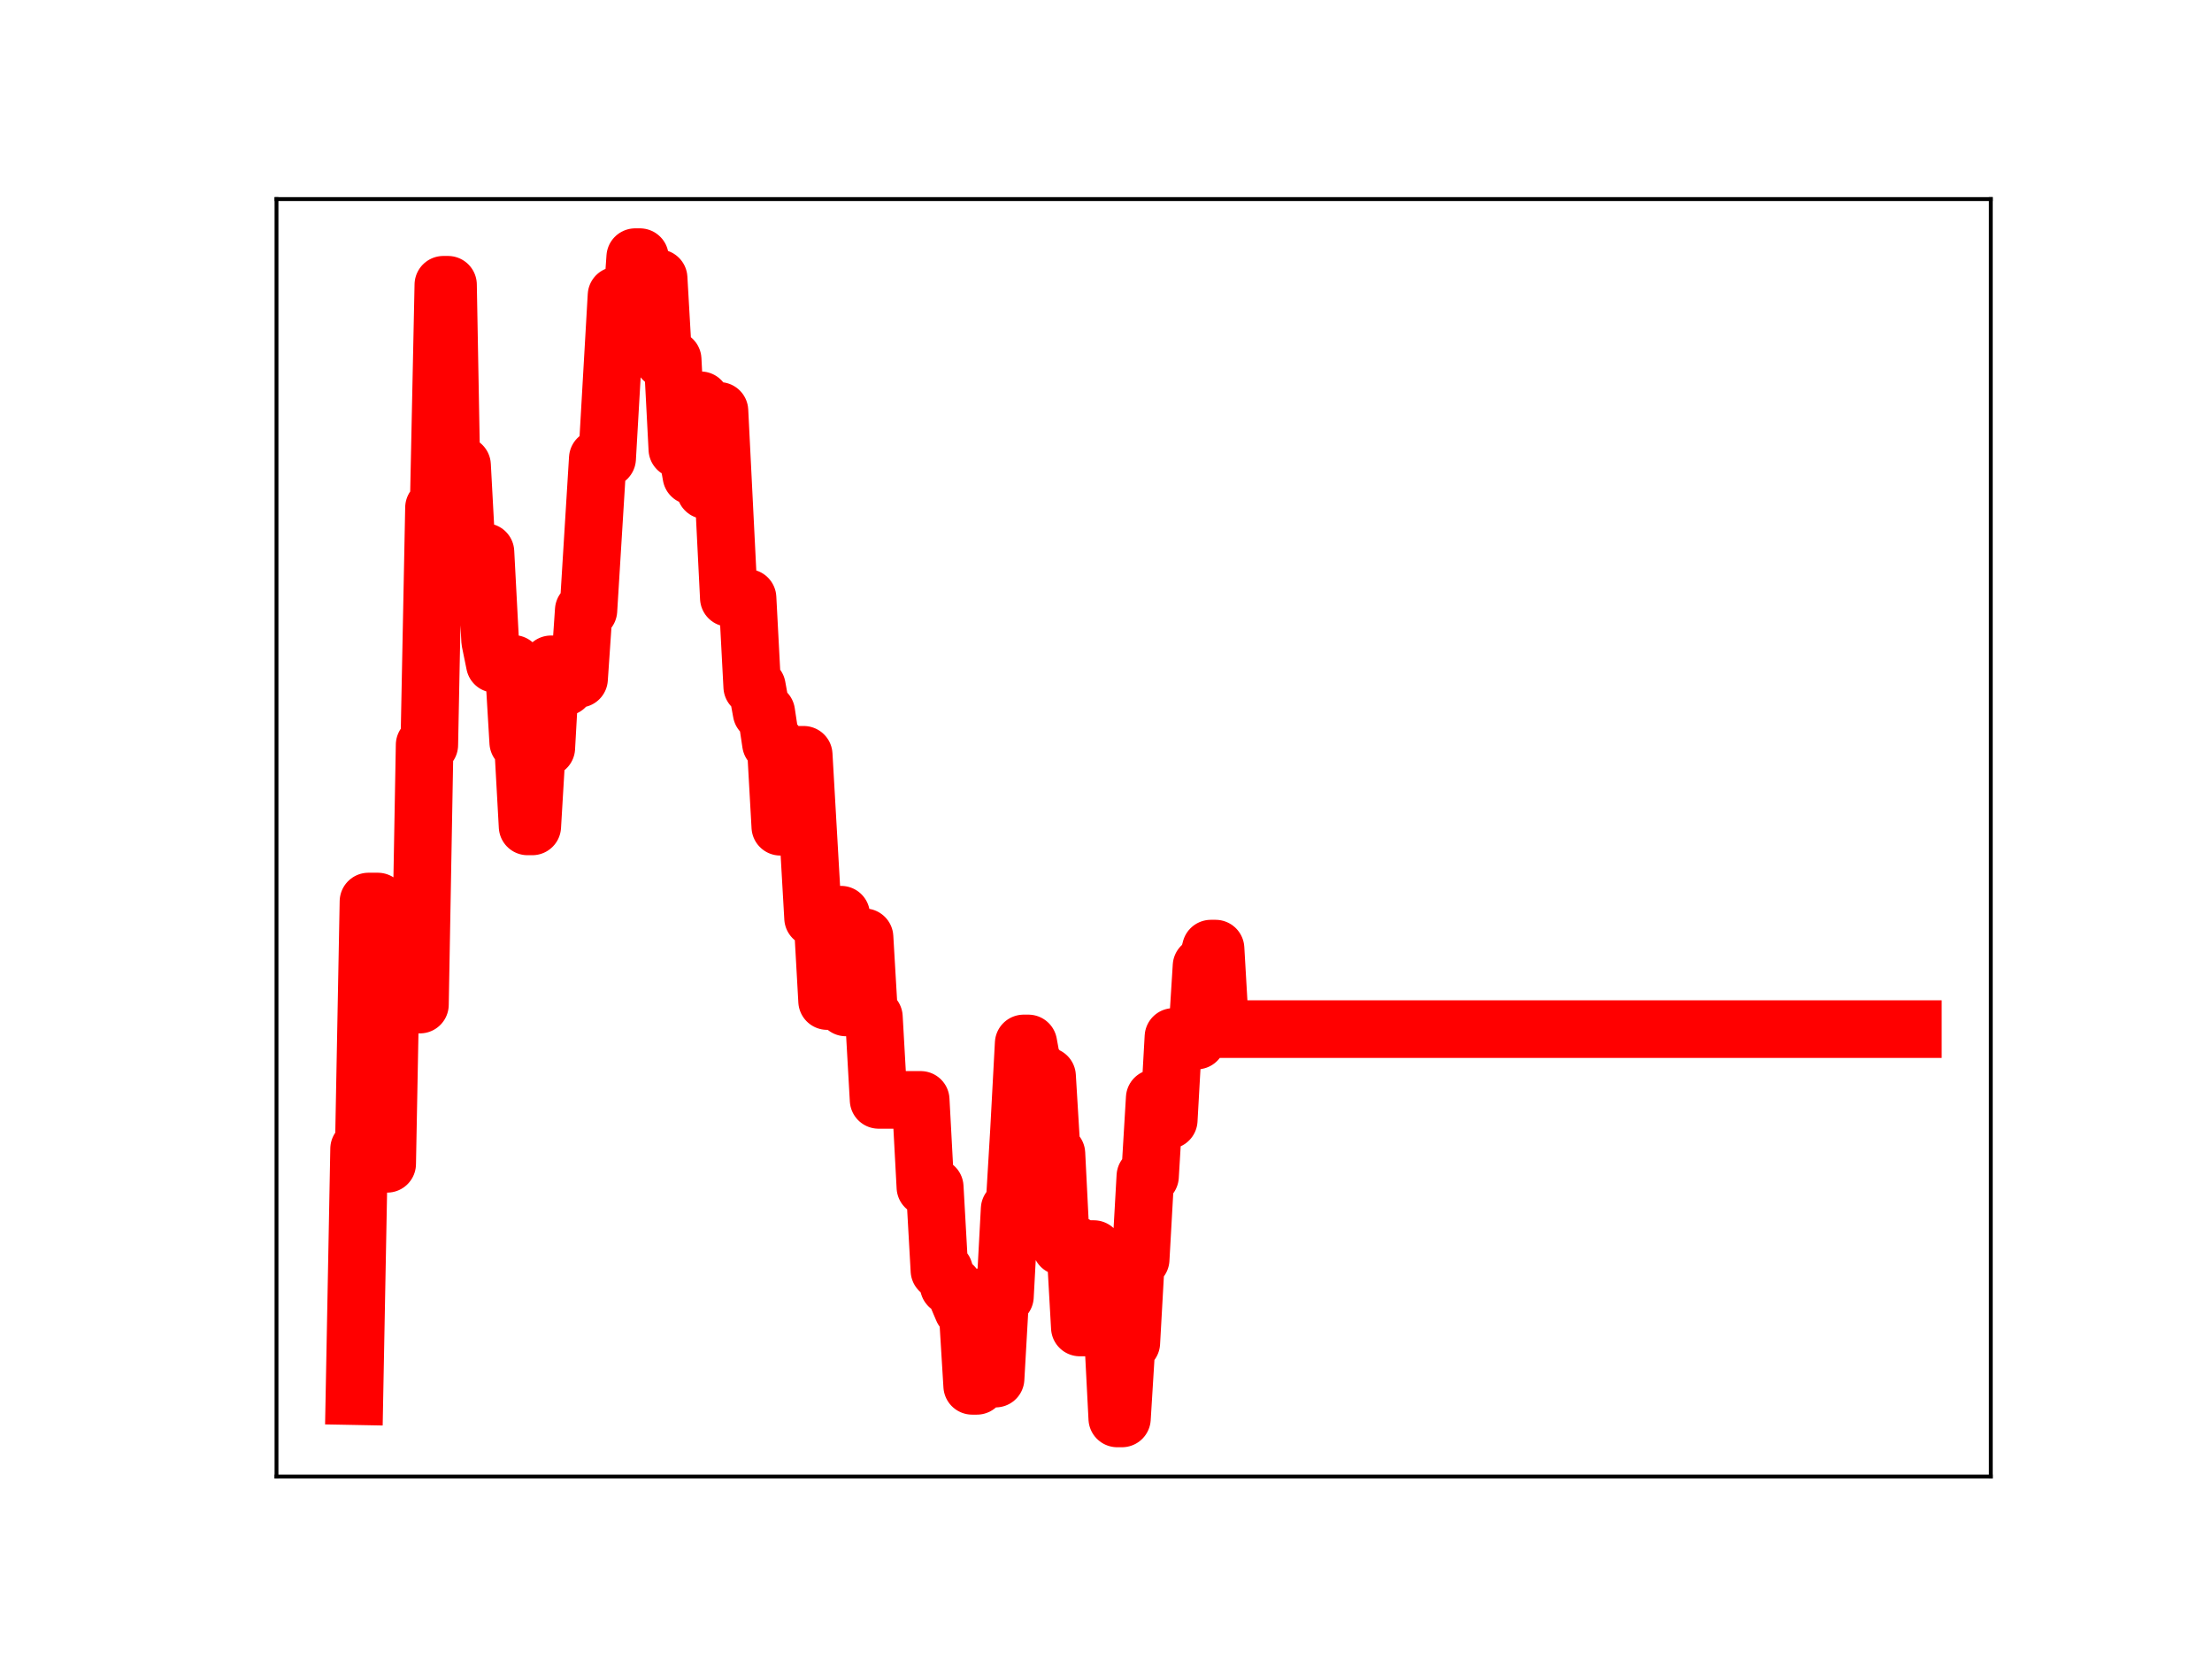<?xml version="1.0" encoding="utf-8" standalone="no"?>
<!DOCTYPE svg PUBLIC "-//W3C//DTD SVG 1.1//EN"
  "http://www.w3.org/Graphics/SVG/1.1/DTD/svg11.dtd">
<!-- Created with matplotlib (https://matplotlib.org/) -->
<svg height="345.6pt" version="1.1" viewBox="0 0 460.8 345.6" width="460.8pt" xmlns="http://www.w3.org/2000/svg" xmlns:xlink="http://www.w3.org/1999/xlink">
 <defs>
  <style type="text/css">
*{stroke-linecap:butt;stroke-linejoin:round;}
  </style>
 </defs>
 <g id="figure_1">
  <g id="patch_1">
   <path d="M 0 345.6 
L 460.8 345.6 
L 460.8 0 
L 0 0 
z
" style="fill:#ffffff;"/>
  </g>
  <g id="axes_1">
   <g id="patch_2">
    <path d="M 57.6 307.584 
L 414.72 307.584 
L 414.72 41.472 
L 57.6 41.472 
z
" style="fill:#ffffff;"/>
   </g>
   <g id="line2d_1">
    <path clip-path="url(#p801cd9ebe5)" d="M 73.833 290.843 
L 74.808 239.324 
L 75.783 239.324 
L 76.758 187.805 
L 78.707 187.805 
L 79.682 242.444 
L 80.657 242.444 
L 81.632 190.904 
L 82.607 190.904 
L 83.582 203.324 
L 85.532 203.324 
L 86.507 209.275 
L 87.482 209.275 
L 88.457 155.174 
L 89.432 155.174 
L 90.407 105.763 
L 91.382 105.763 
L 92.357 59.321 
L 93.331 59.321 
L 94.306 112.853 
L 95.281 112.853 
L 96.256 96.926 
L 97.231 115.005 
L 101.131 115.005 
L 102.106 133.528 
L 103.081 138.302 
L 106.981 138.302 
L 107.956 154.627 
L 108.931 154.627 
L 109.905 172.157 
L 110.88 172.157 
L 111.855 155.791 
L 113.805 155.791 
L 114.78 138.39 
L 115.755 138.39 
L 116.73 143.122 
L 117.705 143.122 
L 118.68 141.404 
L 120.63 141.404 
L 121.605 127.143 
L 122.58 127.143 
L 124.53 95.496 
L 126.479 95.496 
L 128.429 61.562 
L 129.404 61.562 
L 130.379 67.394 
L 131.354 67.394 
L 132.329 53.568 
L 133.304 53.568 
L 134.279 72.235 
L 135.254 72.235 
L 136.229 57.952 
L 137.204 57.952 
L 138.179 74.902 
L 140.129 74.902 
L 141.103 93.562 
L 143.053 93.562 
L 144.028 99.111 
L 145.003 83.386 
L 145.978 83.386 
L 146.953 102.127 
L 147.928 102.127 
L 148.903 85.597 
L 149.878 85.597 
L 151.828 124.559 
L 155.728 124.559 
L 156.703 143.05 
L 157.677 143.05 
L 158.652 148.397 
L 159.627 148.397 
L 160.602 154.883 
L 161.577 154.883 
L 162.552 172.227 
L 163.527 172.227 
L 164.502 157.237 
L 167.427 157.237 
L 169.377 191.228 
L 171.327 191.228 
L 172.302 208.537 
L 173.276 208.537 
L 174.251 190.549 
L 175.226 190.549 
L 176.201 209.869 
L 178.151 209.869 
L 179.126 195.249 
L 180.101 195.249 
L 181.076 211.897 
L 182.051 211.897 
L 183.026 229.128 
L 191.8 229.128 
L 192.775 247.294 
L 194.725 247.294 
L 195.7 264.655 
L 196.675 264.655 
L 197.65 267.886 
L 198.625 267.886 
L 199.6 270.507 
L 200.575 272.794 
L 201.55 272.794 
L 202.525 288.698 
L 203.5 288.698 
L 204.474 270.198 
L 205.449 270.198 
L 206.424 287.191 
L 207.399 287.191 
L 208.374 270.062 
L 209.349 270.062 
L 210.324 251.873 
L 211.299 251.873 
L 212.274 235.565 
L 213.249 217.368 
L 214.224 217.368 
L 215.199 222.671 
L 216.174 222.671 
L 217.149 224.193 
L 218.124 224.193 
L 219.099 240.318 
L 220.074 240.318 
L 221.048 259.65 
L 222.023 259.65 
L 222.998 259.262 
L 223.973 259.262 
L 224.948 276.541 
L 225.923 276.541 
L 226.898 260.207 
L 227.873 260.207 
L 228.848 276.609 
L 231.773 276.609 
L 232.748 295.488 
L 233.723 295.488 
L 234.698 279.723 
L 235.673 279.723 
L 236.647 262.344 
L 237.622 262.344 
L 238.597 245.044 
L 239.572 245.044 
L 240.547 228.767 
L 241.522 233.332 
L 243.472 233.332 
L 244.447 216.012 
L 245.422 216.012 
L 246.397 216.959 
L 248.347 216.959 
L 249.322 216.766 
L 250.297 201.256 
L 251.272 201.256 
L 252.246 197.612 
L 253.221 197.612 
L 254.196 214.386 
L 398.487 214.386 
L 398.487 214.386 
" style="fill:none;stroke:#ff0000;stroke-linecap:square;stroke-width:12;"/>
    <defs>
     <path d="M 0 3 
C 0.796 3 1.559 2.684 2.121 2.121 
C 2.684 1.559 3 0.796 3 0 
C 3 -0.796 2.684 -1.559 2.121 -2.121 
C 1.559 -2.684 0.796 -3 0 -3 
C -0.796 -3 -1.559 -2.684 -2.121 -2.121 
C -2.684 -1.559 -3 -0.796 -3 0 
C -3 0.796 -2.684 1.559 -2.121 2.121 
C -1.559 2.684 -0.796 3 0 3 
z
" id="m6decc4ca10" style="stroke:#ff0000;"/>
    </defs>
    <g clip-path="url(#p801cd9ebe5)">
     <use style="fill:#ff0000;stroke:#ff0000;" x="73.833" xlink:href="#m6decc4ca10" y="290.843"/>
     <use style="fill:#ff0000;stroke:#ff0000;" x="74.808" xlink:href="#m6decc4ca10" y="239.324"/>
     <use style="fill:#ff0000;stroke:#ff0000;" x="75.783" xlink:href="#m6decc4ca10" y="239.324"/>
     <use style="fill:#ff0000;stroke:#ff0000;" x="76.758" xlink:href="#m6decc4ca10" y="187.805"/>
     <use style="fill:#ff0000;stroke:#ff0000;" x="77.732" xlink:href="#m6decc4ca10" y="187.805"/>
     <use style="fill:#ff0000;stroke:#ff0000;" x="78.707" xlink:href="#m6decc4ca10" y="187.805"/>
     <use style="fill:#ff0000;stroke:#ff0000;" x="79.682" xlink:href="#m6decc4ca10" y="242.444"/>
     <use style="fill:#ff0000;stroke:#ff0000;" x="80.657" xlink:href="#m6decc4ca10" y="242.444"/>
     <use style="fill:#ff0000;stroke:#ff0000;" x="81.632" xlink:href="#m6decc4ca10" y="190.904"/>
     <use style="fill:#ff0000;stroke:#ff0000;" x="82.607" xlink:href="#m6decc4ca10" y="190.904"/>
     <use style="fill:#ff0000;stroke:#ff0000;" x="83.582" xlink:href="#m6decc4ca10" y="203.324"/>
     <use style="fill:#ff0000;stroke:#ff0000;" x="84.557" xlink:href="#m6decc4ca10" y="203.324"/>
     <use style="fill:#ff0000;stroke:#ff0000;" x="85.532" xlink:href="#m6decc4ca10" y="203.324"/>
     <use style="fill:#ff0000;stroke:#ff0000;" x="86.507" xlink:href="#m6decc4ca10" y="209.275"/>
     <use style="fill:#ff0000;stroke:#ff0000;" x="87.482" xlink:href="#m6decc4ca10" y="209.275"/>
     <use style="fill:#ff0000;stroke:#ff0000;" x="88.457" xlink:href="#m6decc4ca10" y="155.174"/>
     <use style="fill:#ff0000;stroke:#ff0000;" x="89.432" xlink:href="#m6decc4ca10" y="155.174"/>
     <use style="fill:#ff0000;stroke:#ff0000;" x="90.407" xlink:href="#m6decc4ca10" y="105.763"/>
     <use style="fill:#ff0000;stroke:#ff0000;" x="91.382" xlink:href="#m6decc4ca10" y="105.763"/>
     <use style="fill:#ff0000;stroke:#ff0000;" x="92.357" xlink:href="#m6decc4ca10" y="59.321"/>
     <use style="fill:#ff0000;stroke:#ff0000;" x="93.331" xlink:href="#m6decc4ca10" y="59.321"/>
     <use style="fill:#ff0000;stroke:#ff0000;" x="94.306" xlink:href="#m6decc4ca10" y="112.853"/>
     <use style="fill:#ff0000;stroke:#ff0000;" x="95.281" xlink:href="#m6decc4ca10" y="112.853"/>
     <use style="fill:#ff0000;stroke:#ff0000;" x="96.256" xlink:href="#m6decc4ca10" y="96.926"/>
     <use style="fill:#ff0000;stroke:#ff0000;" x="97.231" xlink:href="#m6decc4ca10" y="115.005"/>
     <use style="fill:#ff0000;stroke:#ff0000;" x="98.206" xlink:href="#m6decc4ca10" y="115.005"/>
     <use style="fill:#ff0000;stroke:#ff0000;" x="99.181" xlink:href="#m6decc4ca10" y="115.005"/>
     <use style="fill:#ff0000;stroke:#ff0000;" x="100.156" xlink:href="#m6decc4ca10" y="115.005"/>
     <use style="fill:#ff0000;stroke:#ff0000;" x="101.131" xlink:href="#m6decc4ca10" y="115.005"/>
     <use style="fill:#ff0000;stroke:#ff0000;" x="102.106" xlink:href="#m6decc4ca10" y="133.528"/>
     <use style="fill:#ff0000;stroke:#ff0000;" x="103.081" xlink:href="#m6decc4ca10" y="138.302"/>
     <use style="fill:#ff0000;stroke:#ff0000;" x="104.056" xlink:href="#m6decc4ca10" y="138.302"/>
     <use style="fill:#ff0000;stroke:#ff0000;" x="105.031" xlink:href="#m6decc4ca10" y="138.302"/>
     <use style="fill:#ff0000;stroke:#ff0000;" x="106.006" xlink:href="#m6decc4ca10" y="138.302"/>
     <use style="fill:#ff0000;stroke:#ff0000;" x="106.981" xlink:href="#m6decc4ca10" y="138.302"/>
     <use style="fill:#ff0000;stroke:#ff0000;" x="107.956" xlink:href="#m6decc4ca10" y="154.627"/>
     <use style="fill:#ff0000;stroke:#ff0000;" x="108.931" xlink:href="#m6decc4ca10" y="154.627"/>
     <use style="fill:#ff0000;stroke:#ff0000;" x="109.905" xlink:href="#m6decc4ca10" y="172.157"/>
     <use style="fill:#ff0000;stroke:#ff0000;" x="110.88" xlink:href="#m6decc4ca10" y="172.157"/>
     <use style="fill:#ff0000;stroke:#ff0000;" x="111.855" xlink:href="#m6decc4ca10" y="155.791"/>
     <use style="fill:#ff0000;stroke:#ff0000;" x="112.83" xlink:href="#m6decc4ca10" y="155.791"/>
     <use style="fill:#ff0000;stroke:#ff0000;" x="113.805" xlink:href="#m6decc4ca10" y="155.791"/>
     <use style="fill:#ff0000;stroke:#ff0000;" x="114.78" xlink:href="#m6decc4ca10" y="138.39"/>
     <use style="fill:#ff0000;stroke:#ff0000;" x="115.755" xlink:href="#m6decc4ca10" y="138.39"/>
     <use style="fill:#ff0000;stroke:#ff0000;" x="116.73" xlink:href="#m6decc4ca10" y="143.122"/>
     <use style="fill:#ff0000;stroke:#ff0000;" x="117.705" xlink:href="#m6decc4ca10" y="143.122"/>
     <use style="fill:#ff0000;stroke:#ff0000;" x="118.68" xlink:href="#m6decc4ca10" y="141.404"/>
     <use style="fill:#ff0000;stroke:#ff0000;" x="119.655" xlink:href="#m6decc4ca10" y="141.404"/>
     <use style="fill:#ff0000;stroke:#ff0000;" x="120.63" xlink:href="#m6decc4ca10" y="141.404"/>
     <use style="fill:#ff0000;stroke:#ff0000;" x="121.605" xlink:href="#m6decc4ca10" y="127.143"/>
     <use style="fill:#ff0000;stroke:#ff0000;" x="122.58" xlink:href="#m6decc4ca10" y="127.143"/>
     <use style="fill:#ff0000;stroke:#ff0000;" x="123.555" xlink:href="#m6decc4ca10" y="111.433"/>
     <use style="fill:#ff0000;stroke:#ff0000;" x="124.53" xlink:href="#m6decc4ca10" y="95.496"/>
     <use style="fill:#ff0000;stroke:#ff0000;" x="125.504" xlink:href="#m6decc4ca10" y="95.496"/>
     <use style="fill:#ff0000;stroke:#ff0000;" x="126.479" xlink:href="#m6decc4ca10" y="95.496"/>
     <use style="fill:#ff0000;stroke:#ff0000;" x="127.454" xlink:href="#m6decc4ca10" y="77.662"/>
     <use style="fill:#ff0000;stroke:#ff0000;" x="128.429" xlink:href="#m6decc4ca10" y="61.562"/>
     <use style="fill:#ff0000;stroke:#ff0000;" x="129.404" xlink:href="#m6decc4ca10" y="61.562"/>
     <use style="fill:#ff0000;stroke:#ff0000;" x="130.379" xlink:href="#m6decc4ca10" y="67.394"/>
     <use style="fill:#ff0000;stroke:#ff0000;" x="131.354" xlink:href="#m6decc4ca10" y="67.394"/>
     <use style="fill:#ff0000;stroke:#ff0000;" x="132.329" xlink:href="#m6decc4ca10" y="53.568"/>
     <use style="fill:#ff0000;stroke:#ff0000;" x="133.304" xlink:href="#m6decc4ca10" y="53.568"/>
     <use style="fill:#ff0000;stroke:#ff0000;" x="134.279" xlink:href="#m6decc4ca10" y="72.235"/>
     <use style="fill:#ff0000;stroke:#ff0000;" x="135.254" xlink:href="#m6decc4ca10" y="72.235"/>
     <use style="fill:#ff0000;stroke:#ff0000;" x="136.229" xlink:href="#m6decc4ca10" y="57.952"/>
     <use style="fill:#ff0000;stroke:#ff0000;" x="137.204" xlink:href="#m6decc4ca10" y="57.952"/>
     <use style="fill:#ff0000;stroke:#ff0000;" x="138.179" xlink:href="#m6decc4ca10" y="74.902"/>
     <use style="fill:#ff0000;stroke:#ff0000;" x="139.154" xlink:href="#m6decc4ca10" y="74.902"/>
     <use style="fill:#ff0000;stroke:#ff0000;" x="140.129" xlink:href="#m6decc4ca10" y="74.902"/>
     <use style="fill:#ff0000;stroke:#ff0000;" x="141.103" xlink:href="#m6decc4ca10" y="93.562"/>
     <use style="fill:#ff0000;stroke:#ff0000;" x="142.078" xlink:href="#m6decc4ca10" y="93.562"/>
     <use style="fill:#ff0000;stroke:#ff0000;" x="143.053" xlink:href="#m6decc4ca10" y="93.562"/>
     <use style="fill:#ff0000;stroke:#ff0000;" x="144.028" xlink:href="#m6decc4ca10" y="99.111"/>
     <use style="fill:#ff0000;stroke:#ff0000;" x="145.003" xlink:href="#m6decc4ca10" y="83.386"/>
     <use style="fill:#ff0000;stroke:#ff0000;" x="145.978" xlink:href="#m6decc4ca10" y="83.386"/>
     <use style="fill:#ff0000;stroke:#ff0000;" x="146.953" xlink:href="#m6decc4ca10" y="102.127"/>
     <use style="fill:#ff0000;stroke:#ff0000;" x="147.928" xlink:href="#m6decc4ca10" y="102.127"/>
     <use style="fill:#ff0000;stroke:#ff0000;" x="148.903" xlink:href="#m6decc4ca10" y="85.597"/>
     <use style="fill:#ff0000;stroke:#ff0000;" x="149.878" xlink:href="#m6decc4ca10" y="85.597"/>
     <use style="fill:#ff0000;stroke:#ff0000;" x="150.853" xlink:href="#m6decc4ca10" y="105.234"/>
     <use style="fill:#ff0000;stroke:#ff0000;" x="151.828" xlink:href="#m6decc4ca10" y="124.559"/>
     <use style="fill:#ff0000;stroke:#ff0000;" x="152.803" xlink:href="#m6decc4ca10" y="124.559"/>
     <use style="fill:#ff0000;stroke:#ff0000;" x="153.778" xlink:href="#m6decc4ca10" y="124.559"/>
     <use style="fill:#ff0000;stroke:#ff0000;" x="154.753" xlink:href="#m6decc4ca10" y="124.559"/>
     <use style="fill:#ff0000;stroke:#ff0000;" x="155.728" xlink:href="#m6decc4ca10" y="124.559"/>
     <use style="fill:#ff0000;stroke:#ff0000;" x="156.703" xlink:href="#m6decc4ca10" y="143.05"/>
     <use style="fill:#ff0000;stroke:#ff0000;" x="157.677" xlink:href="#m6decc4ca10" y="143.05"/>
     <use style="fill:#ff0000;stroke:#ff0000;" x="158.652" xlink:href="#m6decc4ca10" y="148.397"/>
     <use style="fill:#ff0000;stroke:#ff0000;" x="159.627" xlink:href="#m6decc4ca10" y="148.397"/>
     <use style="fill:#ff0000;stroke:#ff0000;" x="160.602" xlink:href="#m6decc4ca10" y="154.883"/>
     <use style="fill:#ff0000;stroke:#ff0000;" x="161.577" xlink:href="#m6decc4ca10" y="154.883"/>
     <use style="fill:#ff0000;stroke:#ff0000;" x="162.552" xlink:href="#m6decc4ca10" y="172.227"/>
     <use style="fill:#ff0000;stroke:#ff0000;" x="163.527" xlink:href="#m6decc4ca10" y="172.227"/>
     <use style="fill:#ff0000;stroke:#ff0000;" x="164.502" xlink:href="#m6decc4ca10" y="157.237"/>
     <use style="fill:#ff0000;stroke:#ff0000;" x="165.477" xlink:href="#m6decc4ca10" y="157.237"/>
     <use style="fill:#ff0000;stroke:#ff0000;" x="166.452" xlink:href="#m6decc4ca10" y="157.237"/>
     <use style="fill:#ff0000;stroke:#ff0000;" x="167.427" xlink:href="#m6decc4ca10" y="157.237"/>
     <use style="fill:#ff0000;stroke:#ff0000;" x="168.402" xlink:href="#m6decc4ca10" y="174.239"/>
     <use style="fill:#ff0000;stroke:#ff0000;" x="169.377" xlink:href="#m6decc4ca10" y="191.228"/>
     <use style="fill:#ff0000;stroke:#ff0000;" x="170.352" xlink:href="#m6decc4ca10" y="191.228"/>
     <use style="fill:#ff0000;stroke:#ff0000;" x="171.327" xlink:href="#m6decc4ca10" y="191.228"/>
     <use style="fill:#ff0000;stroke:#ff0000;" x="172.302" xlink:href="#m6decc4ca10" y="208.537"/>
     <use style="fill:#ff0000;stroke:#ff0000;" x="173.276" xlink:href="#m6decc4ca10" y="208.537"/>
     <use style="fill:#ff0000;stroke:#ff0000;" x="174.251" xlink:href="#m6decc4ca10" y="190.549"/>
     <use style="fill:#ff0000;stroke:#ff0000;" x="175.226" xlink:href="#m6decc4ca10" y="190.549"/>
     <use style="fill:#ff0000;stroke:#ff0000;" x="176.201" xlink:href="#m6decc4ca10" y="209.869"/>
     <use style="fill:#ff0000;stroke:#ff0000;" x="177.176" xlink:href="#m6decc4ca10" y="209.869"/>
     <use style="fill:#ff0000;stroke:#ff0000;" x="178.151" xlink:href="#m6decc4ca10" y="209.869"/>
     <use style="fill:#ff0000;stroke:#ff0000;" x="179.126" xlink:href="#m6decc4ca10" y="195.249"/>
     <use style="fill:#ff0000;stroke:#ff0000;" x="180.101" xlink:href="#m6decc4ca10" y="195.249"/>
     <use style="fill:#ff0000;stroke:#ff0000;" x="181.076" xlink:href="#m6decc4ca10" y="211.897"/>
     <use style="fill:#ff0000;stroke:#ff0000;" x="182.051" xlink:href="#m6decc4ca10" y="211.897"/>
     <use style="fill:#ff0000;stroke:#ff0000;" x="183.026" xlink:href="#m6decc4ca10" y="229.128"/>
     <use style="fill:#ff0000;stroke:#ff0000;" x="184.001" xlink:href="#m6decc4ca10" y="229.128"/>
     <use style="fill:#ff0000;stroke:#ff0000;" x="184.976" xlink:href="#m6decc4ca10" y="229.128"/>
     <use style="fill:#ff0000;stroke:#ff0000;" x="185.951" xlink:href="#m6decc4ca10" y="229.128"/>
     <use style="fill:#ff0000;stroke:#ff0000;" x="186.926" xlink:href="#m6decc4ca10" y="229.128"/>
     <use style="fill:#ff0000;stroke:#ff0000;" x="187.901" xlink:href="#m6decc4ca10" y="229.128"/>
     <use style="fill:#ff0000;stroke:#ff0000;" x="188.875" xlink:href="#m6decc4ca10" y="229.128"/>
     <use style="fill:#ff0000;stroke:#ff0000;" x="189.85" xlink:href="#m6decc4ca10" y="229.128"/>
     <use style="fill:#ff0000;stroke:#ff0000;" x="190.825" xlink:href="#m6decc4ca10" y="229.128"/>
     <use style="fill:#ff0000;stroke:#ff0000;" x="191.8" xlink:href="#m6decc4ca10" y="229.128"/>
     <use style="fill:#ff0000;stroke:#ff0000;" x="192.775" xlink:href="#m6decc4ca10" y="247.294"/>
     <use style="fill:#ff0000;stroke:#ff0000;" x="193.75" xlink:href="#m6decc4ca10" y="247.294"/>
     <use style="fill:#ff0000;stroke:#ff0000;" x="194.725" xlink:href="#m6decc4ca10" y="247.294"/>
     <use style="fill:#ff0000;stroke:#ff0000;" x="195.7" xlink:href="#m6decc4ca10" y="264.655"/>
     <use style="fill:#ff0000;stroke:#ff0000;" x="196.675" xlink:href="#m6decc4ca10" y="264.655"/>
     <use style="fill:#ff0000;stroke:#ff0000;" x="197.65" xlink:href="#m6decc4ca10" y="267.886"/>
     <use style="fill:#ff0000;stroke:#ff0000;" x="198.625" xlink:href="#m6decc4ca10" y="267.886"/>
     <use style="fill:#ff0000;stroke:#ff0000;" x="199.6" xlink:href="#m6decc4ca10" y="270.507"/>
     <use style="fill:#ff0000;stroke:#ff0000;" x="200.575" xlink:href="#m6decc4ca10" y="272.794"/>
     <use style="fill:#ff0000;stroke:#ff0000;" x="201.55" xlink:href="#m6decc4ca10" y="272.794"/>
     <use style="fill:#ff0000;stroke:#ff0000;" x="202.525" xlink:href="#m6decc4ca10" y="288.698"/>
     <use style="fill:#ff0000;stroke:#ff0000;" x="203.5" xlink:href="#m6decc4ca10" y="288.698"/>
     <use style="fill:#ff0000;stroke:#ff0000;" x="204.474" xlink:href="#m6decc4ca10" y="270.198"/>
     <use style="fill:#ff0000;stroke:#ff0000;" x="205.449" xlink:href="#m6decc4ca10" y="270.198"/>
     <use style="fill:#ff0000;stroke:#ff0000;" x="206.424" xlink:href="#m6decc4ca10" y="287.191"/>
     <use style="fill:#ff0000;stroke:#ff0000;" x="207.399" xlink:href="#m6decc4ca10" y="287.191"/>
     <use style="fill:#ff0000;stroke:#ff0000;" x="208.374" xlink:href="#m6decc4ca10" y="270.062"/>
     <use style="fill:#ff0000;stroke:#ff0000;" x="209.349" xlink:href="#m6decc4ca10" y="270.062"/>
     <use style="fill:#ff0000;stroke:#ff0000;" x="210.324" xlink:href="#m6decc4ca10" y="251.873"/>
     <use style="fill:#ff0000;stroke:#ff0000;" x="211.299" xlink:href="#m6decc4ca10" y="251.873"/>
     <use style="fill:#ff0000;stroke:#ff0000;" x="212.274" xlink:href="#m6decc4ca10" y="235.565"/>
     <use style="fill:#ff0000;stroke:#ff0000;" x="213.249" xlink:href="#m6decc4ca10" y="217.368"/>
     <use style="fill:#ff0000;stroke:#ff0000;" x="214.224" xlink:href="#m6decc4ca10" y="217.368"/>
     <use style="fill:#ff0000;stroke:#ff0000;" x="215.199" xlink:href="#m6decc4ca10" y="222.671"/>
     <use style="fill:#ff0000;stroke:#ff0000;" x="216.174" xlink:href="#m6decc4ca10" y="222.671"/>
     <use style="fill:#ff0000;stroke:#ff0000;" x="217.149" xlink:href="#m6decc4ca10" y="224.193"/>
     <use style="fill:#ff0000;stroke:#ff0000;" x="218.124" xlink:href="#m6decc4ca10" y="224.193"/>
     <use style="fill:#ff0000;stroke:#ff0000;" x="219.099" xlink:href="#m6decc4ca10" y="240.318"/>
     <use style="fill:#ff0000;stroke:#ff0000;" x="220.074" xlink:href="#m6decc4ca10" y="240.318"/>
     <use style="fill:#ff0000;stroke:#ff0000;" x="221.048" xlink:href="#m6decc4ca10" y="259.65"/>
     <use style="fill:#ff0000;stroke:#ff0000;" x="222.023" xlink:href="#m6decc4ca10" y="259.65"/>
     <use style="fill:#ff0000;stroke:#ff0000;" x="222.998" xlink:href="#m6decc4ca10" y="259.262"/>
     <use style="fill:#ff0000;stroke:#ff0000;" x="223.973" xlink:href="#m6decc4ca10" y="259.262"/>
     <use style="fill:#ff0000;stroke:#ff0000;" x="224.948" xlink:href="#m6decc4ca10" y="276.541"/>
     <use style="fill:#ff0000;stroke:#ff0000;" x="225.923" xlink:href="#m6decc4ca10" y="276.541"/>
     <use style="fill:#ff0000;stroke:#ff0000;" x="226.898" xlink:href="#m6decc4ca10" y="260.207"/>
     <use style="fill:#ff0000;stroke:#ff0000;" x="227.873" xlink:href="#m6decc4ca10" y="260.207"/>
     <use style="fill:#ff0000;stroke:#ff0000;" x="228.848" xlink:href="#m6decc4ca10" y="276.609"/>
     <use style="fill:#ff0000;stroke:#ff0000;" x="229.823" xlink:href="#m6decc4ca10" y="276.609"/>
     <use style="fill:#ff0000;stroke:#ff0000;" x="230.798" xlink:href="#m6decc4ca10" y="276.609"/>
     <use style="fill:#ff0000;stroke:#ff0000;" x="231.773" xlink:href="#m6decc4ca10" y="276.609"/>
     <use style="fill:#ff0000;stroke:#ff0000;" x="232.748" xlink:href="#m6decc4ca10" y="295.488"/>
     <use style="fill:#ff0000;stroke:#ff0000;" x="233.723" xlink:href="#m6decc4ca10" y="295.488"/>
     <use style="fill:#ff0000;stroke:#ff0000;" x="234.698" xlink:href="#m6decc4ca10" y="279.723"/>
     <use style="fill:#ff0000;stroke:#ff0000;" x="235.673" xlink:href="#m6decc4ca10" y="279.723"/>
     <use style="fill:#ff0000;stroke:#ff0000;" x="236.647" xlink:href="#m6decc4ca10" y="262.344"/>
     <use style="fill:#ff0000;stroke:#ff0000;" x="237.622" xlink:href="#m6decc4ca10" y="262.344"/>
     <use style="fill:#ff0000;stroke:#ff0000;" x="238.597" xlink:href="#m6decc4ca10" y="245.044"/>
     <use style="fill:#ff0000;stroke:#ff0000;" x="239.572" xlink:href="#m6decc4ca10" y="245.044"/>
     <use style="fill:#ff0000;stroke:#ff0000;" x="240.547" xlink:href="#m6decc4ca10" y="228.767"/>
     <use style="fill:#ff0000;stroke:#ff0000;" x="241.522" xlink:href="#m6decc4ca10" y="233.332"/>
     <use style="fill:#ff0000;stroke:#ff0000;" x="242.497" xlink:href="#m6decc4ca10" y="233.332"/>
     <use style="fill:#ff0000;stroke:#ff0000;" x="243.472" xlink:href="#m6decc4ca10" y="233.332"/>
     <use style="fill:#ff0000;stroke:#ff0000;" x="244.447" xlink:href="#m6decc4ca10" y="216.012"/>
     <use style="fill:#ff0000;stroke:#ff0000;" x="245.422" xlink:href="#m6decc4ca10" y="216.012"/>
     <use style="fill:#ff0000;stroke:#ff0000;" x="246.397" xlink:href="#m6decc4ca10" y="216.959"/>
     <use style="fill:#ff0000;stroke:#ff0000;" x="247.372" xlink:href="#m6decc4ca10" y="216.959"/>
     <use style="fill:#ff0000;stroke:#ff0000;" x="248.347" xlink:href="#m6decc4ca10" y="216.959"/>
     <use style="fill:#ff0000;stroke:#ff0000;" x="249.322" xlink:href="#m6decc4ca10" y="216.766"/>
     <use style="fill:#ff0000;stroke:#ff0000;" x="250.297" xlink:href="#m6decc4ca10" y="201.256"/>
     <use style="fill:#ff0000;stroke:#ff0000;" x="251.272" xlink:href="#m6decc4ca10" y="201.256"/>
     <use style="fill:#ff0000;stroke:#ff0000;" x="252.246" xlink:href="#m6decc4ca10" y="197.612"/>
     <use style="fill:#ff0000;stroke:#ff0000;" x="253.221" xlink:href="#m6decc4ca10" y="197.612"/>
     <use style="fill:#ff0000;stroke:#ff0000;" x="254.196" xlink:href="#m6decc4ca10" y="214.386"/>
     <use style="fill:#ff0000;stroke:#ff0000;" x="255.171" xlink:href="#m6decc4ca10" y="214.386"/>
     <use style="fill:#ff0000;stroke:#ff0000;" x="256.146" xlink:href="#m6decc4ca10" y="214.386"/>
     <use style="fill:#ff0000;stroke:#ff0000;" x="257.121" xlink:href="#m6decc4ca10" y="214.386"/>
     <use style="fill:#ff0000;stroke:#ff0000;" x="258.096" xlink:href="#m6decc4ca10" y="214.386"/>
     <use style="fill:#ff0000;stroke:#ff0000;" x="259.071" xlink:href="#m6decc4ca10" y="214.386"/>
     <use style="fill:#ff0000;stroke:#ff0000;" x="260.046" xlink:href="#m6decc4ca10" y="214.386"/>
     <use style="fill:#ff0000;stroke:#ff0000;" x="261.021" xlink:href="#m6decc4ca10" y="214.386"/>
     <use style="fill:#ff0000;stroke:#ff0000;" x="261.996" xlink:href="#m6decc4ca10" y="214.386"/>
     <use style="fill:#ff0000;stroke:#ff0000;" x="262.971" xlink:href="#m6decc4ca10" y="214.386"/>
     <use style="fill:#ff0000;stroke:#ff0000;" x="263.946" xlink:href="#m6decc4ca10" y="214.386"/>
     <use style="fill:#ff0000;stroke:#ff0000;" x="264.921" xlink:href="#m6decc4ca10" y="214.386"/>
     <use style="fill:#ff0000;stroke:#ff0000;" x="265.896" xlink:href="#m6decc4ca10" y="214.386"/>
     <use style="fill:#ff0000;stroke:#ff0000;" x="266.871" xlink:href="#m6decc4ca10" y="214.386"/>
     <use style="fill:#ff0000;stroke:#ff0000;" x="267.846" xlink:href="#m6decc4ca10" y="214.386"/>
     <use style="fill:#ff0000;stroke:#ff0000;" x="268.82" xlink:href="#m6decc4ca10" y="214.386"/>
     <use style="fill:#ff0000;stroke:#ff0000;" x="269.795" xlink:href="#m6decc4ca10" y="214.386"/>
     <use style="fill:#ff0000;stroke:#ff0000;" x="270.77" xlink:href="#m6decc4ca10" y="214.386"/>
     <use style="fill:#ff0000;stroke:#ff0000;" x="271.745" xlink:href="#m6decc4ca10" y="214.386"/>
     <use style="fill:#ff0000;stroke:#ff0000;" x="272.72" xlink:href="#m6decc4ca10" y="214.386"/>
     <use style="fill:#ff0000;stroke:#ff0000;" x="273.695" xlink:href="#m6decc4ca10" y="214.386"/>
     <use style="fill:#ff0000;stroke:#ff0000;" x="274.67" xlink:href="#m6decc4ca10" y="214.386"/>
     <use style="fill:#ff0000;stroke:#ff0000;" x="275.645" xlink:href="#m6decc4ca10" y="214.386"/>
     <use style="fill:#ff0000;stroke:#ff0000;" x="276.62" xlink:href="#m6decc4ca10" y="214.386"/>
     <use style="fill:#ff0000;stroke:#ff0000;" x="277.595" xlink:href="#m6decc4ca10" y="214.386"/>
     <use style="fill:#ff0000;stroke:#ff0000;" x="278.57" xlink:href="#m6decc4ca10" y="214.386"/>
     <use style="fill:#ff0000;stroke:#ff0000;" x="279.545" xlink:href="#m6decc4ca10" y="214.386"/>
     <use style="fill:#ff0000;stroke:#ff0000;" x="280.52" xlink:href="#m6decc4ca10" y="214.386"/>
     <use style="fill:#ff0000;stroke:#ff0000;" x="281.495" xlink:href="#m6decc4ca10" y="214.386"/>
     <use style="fill:#ff0000;stroke:#ff0000;" x="282.47" xlink:href="#m6decc4ca10" y="214.386"/>
     <use style="fill:#ff0000;stroke:#ff0000;" x="283.445" xlink:href="#m6decc4ca10" y="214.386"/>
     <use style="fill:#ff0000;stroke:#ff0000;" x="284.419" xlink:href="#m6decc4ca10" y="214.386"/>
     <use style="fill:#ff0000;stroke:#ff0000;" x="285.394" xlink:href="#m6decc4ca10" y="214.386"/>
     <use style="fill:#ff0000;stroke:#ff0000;" x="286.369" xlink:href="#m6decc4ca10" y="214.386"/>
     <use style="fill:#ff0000;stroke:#ff0000;" x="287.344" xlink:href="#m6decc4ca10" y="214.386"/>
     <use style="fill:#ff0000;stroke:#ff0000;" x="288.319" xlink:href="#m6decc4ca10" y="214.386"/>
     <use style="fill:#ff0000;stroke:#ff0000;" x="289.294" xlink:href="#m6decc4ca10" y="214.386"/>
     <use style="fill:#ff0000;stroke:#ff0000;" x="290.269" xlink:href="#m6decc4ca10" y="214.386"/>
     <use style="fill:#ff0000;stroke:#ff0000;" x="291.244" xlink:href="#m6decc4ca10" y="214.386"/>
     <use style="fill:#ff0000;stroke:#ff0000;" x="292.219" xlink:href="#m6decc4ca10" y="214.386"/>
     <use style="fill:#ff0000;stroke:#ff0000;" x="293.194" xlink:href="#m6decc4ca10" y="214.386"/>
     <use style="fill:#ff0000;stroke:#ff0000;" x="294.169" xlink:href="#m6decc4ca10" y="214.386"/>
     <use style="fill:#ff0000;stroke:#ff0000;" x="295.144" xlink:href="#m6decc4ca10" y="214.386"/>
     <use style="fill:#ff0000;stroke:#ff0000;" x="296.119" xlink:href="#m6decc4ca10" y="214.386"/>
     <use style="fill:#ff0000;stroke:#ff0000;" x="297.094" xlink:href="#m6decc4ca10" y="214.386"/>
     <use style="fill:#ff0000;stroke:#ff0000;" x="298.069" xlink:href="#m6decc4ca10" y="214.386"/>
     <use style="fill:#ff0000;stroke:#ff0000;" x="299.044" xlink:href="#m6decc4ca10" y="214.386"/>
     <use style="fill:#ff0000;stroke:#ff0000;" x="300.018" xlink:href="#m6decc4ca10" y="214.386"/>
     <use style="fill:#ff0000;stroke:#ff0000;" x="300.993" xlink:href="#m6decc4ca10" y="214.386"/>
     <use style="fill:#ff0000;stroke:#ff0000;" x="301.968" xlink:href="#m6decc4ca10" y="214.386"/>
     <use style="fill:#ff0000;stroke:#ff0000;" x="302.943" xlink:href="#m6decc4ca10" y="214.386"/>
     <use style="fill:#ff0000;stroke:#ff0000;" x="303.918" xlink:href="#m6decc4ca10" y="214.386"/>
     <use style="fill:#ff0000;stroke:#ff0000;" x="304.893" xlink:href="#m6decc4ca10" y="214.386"/>
     <use style="fill:#ff0000;stroke:#ff0000;" x="305.868" xlink:href="#m6decc4ca10" y="214.386"/>
     <use style="fill:#ff0000;stroke:#ff0000;" x="306.843" xlink:href="#m6decc4ca10" y="214.386"/>
     <use style="fill:#ff0000;stroke:#ff0000;" x="307.818" xlink:href="#m6decc4ca10" y="214.386"/>
     <use style="fill:#ff0000;stroke:#ff0000;" x="308.793" xlink:href="#m6decc4ca10" y="214.386"/>
     <use style="fill:#ff0000;stroke:#ff0000;" x="309.768" xlink:href="#m6decc4ca10" y="214.386"/>
     <use style="fill:#ff0000;stroke:#ff0000;" x="310.743" xlink:href="#m6decc4ca10" y="214.386"/>
     <use style="fill:#ff0000;stroke:#ff0000;" x="311.718" xlink:href="#m6decc4ca10" y="214.386"/>
     <use style="fill:#ff0000;stroke:#ff0000;" x="312.693" xlink:href="#m6decc4ca10" y="214.386"/>
     <use style="fill:#ff0000;stroke:#ff0000;" x="313.668" xlink:href="#m6decc4ca10" y="214.386"/>
     <use style="fill:#ff0000;stroke:#ff0000;" x="314.643" xlink:href="#m6decc4ca10" y="214.386"/>
     <use style="fill:#ff0000;stroke:#ff0000;" x="315.617" xlink:href="#m6decc4ca10" y="214.386"/>
     <use style="fill:#ff0000;stroke:#ff0000;" x="316.592" xlink:href="#m6decc4ca10" y="214.386"/>
     <use style="fill:#ff0000;stroke:#ff0000;" x="317.567" xlink:href="#m6decc4ca10" y="214.386"/>
     <use style="fill:#ff0000;stroke:#ff0000;" x="318.542" xlink:href="#m6decc4ca10" y="214.386"/>
     <use style="fill:#ff0000;stroke:#ff0000;" x="319.517" xlink:href="#m6decc4ca10" y="214.386"/>
     <use style="fill:#ff0000;stroke:#ff0000;" x="320.492" xlink:href="#m6decc4ca10" y="214.386"/>
     <use style="fill:#ff0000;stroke:#ff0000;" x="321.467" xlink:href="#m6decc4ca10" y="214.386"/>
     <use style="fill:#ff0000;stroke:#ff0000;" x="322.442" xlink:href="#m6decc4ca10" y="214.386"/>
     <use style="fill:#ff0000;stroke:#ff0000;" x="323.417" xlink:href="#m6decc4ca10" y="214.386"/>
     <use style="fill:#ff0000;stroke:#ff0000;" x="324.392" xlink:href="#m6decc4ca10" y="214.386"/>
     <use style="fill:#ff0000;stroke:#ff0000;" x="325.367" xlink:href="#m6decc4ca10" y="214.386"/>
     <use style="fill:#ff0000;stroke:#ff0000;" x="326.342" xlink:href="#m6decc4ca10" y="214.386"/>
     <use style="fill:#ff0000;stroke:#ff0000;" x="327.317" xlink:href="#m6decc4ca10" y="214.386"/>
     <use style="fill:#ff0000;stroke:#ff0000;" x="328.292" xlink:href="#m6decc4ca10" y="214.386"/>
     <use style="fill:#ff0000;stroke:#ff0000;" x="329.267" xlink:href="#m6decc4ca10" y="214.386"/>
     <use style="fill:#ff0000;stroke:#ff0000;" x="330.242" xlink:href="#m6decc4ca10" y="214.386"/>
     <use style="fill:#ff0000;stroke:#ff0000;" x="331.217" xlink:href="#m6decc4ca10" y="214.386"/>
     <use style="fill:#ff0000;stroke:#ff0000;" x="332.191" xlink:href="#m6decc4ca10" y="214.386"/>
     <use style="fill:#ff0000;stroke:#ff0000;" x="333.166" xlink:href="#m6decc4ca10" y="214.386"/>
     <use style="fill:#ff0000;stroke:#ff0000;" x="334.141" xlink:href="#m6decc4ca10" y="214.386"/>
     <use style="fill:#ff0000;stroke:#ff0000;" x="335.116" xlink:href="#m6decc4ca10" y="214.386"/>
     <use style="fill:#ff0000;stroke:#ff0000;" x="336.091" xlink:href="#m6decc4ca10" y="214.386"/>
     <use style="fill:#ff0000;stroke:#ff0000;" x="337.066" xlink:href="#m6decc4ca10" y="214.386"/>
     <use style="fill:#ff0000;stroke:#ff0000;" x="338.041" xlink:href="#m6decc4ca10" y="214.386"/>
     <use style="fill:#ff0000;stroke:#ff0000;" x="339.016" xlink:href="#m6decc4ca10" y="214.386"/>
     <use style="fill:#ff0000;stroke:#ff0000;" x="339.991" xlink:href="#m6decc4ca10" y="214.386"/>
     <use style="fill:#ff0000;stroke:#ff0000;" x="340.966" xlink:href="#m6decc4ca10" y="214.386"/>
     <use style="fill:#ff0000;stroke:#ff0000;" x="341.941" xlink:href="#m6decc4ca10" y="214.386"/>
     <use style="fill:#ff0000;stroke:#ff0000;" x="342.916" xlink:href="#m6decc4ca10" y="214.386"/>
     <use style="fill:#ff0000;stroke:#ff0000;" x="343.891" xlink:href="#m6decc4ca10" y="214.386"/>
     <use style="fill:#ff0000;stroke:#ff0000;" x="344.866" xlink:href="#m6decc4ca10" y="214.386"/>
     <use style="fill:#ff0000;stroke:#ff0000;" x="345.841" xlink:href="#m6decc4ca10" y="214.386"/>
     <use style="fill:#ff0000;stroke:#ff0000;" x="346.816" xlink:href="#m6decc4ca10" y="214.386"/>
     <use style="fill:#ff0000;stroke:#ff0000;" x="347.79" xlink:href="#m6decc4ca10" y="214.386"/>
     <use style="fill:#ff0000;stroke:#ff0000;" x="348.765" xlink:href="#m6decc4ca10" y="214.386"/>
     <use style="fill:#ff0000;stroke:#ff0000;" x="349.74" xlink:href="#m6decc4ca10" y="214.386"/>
     <use style="fill:#ff0000;stroke:#ff0000;" x="350.715" xlink:href="#m6decc4ca10" y="214.386"/>
     <use style="fill:#ff0000;stroke:#ff0000;" x="351.69" xlink:href="#m6decc4ca10" y="214.386"/>
     <use style="fill:#ff0000;stroke:#ff0000;" x="352.665" xlink:href="#m6decc4ca10" y="214.386"/>
     <use style="fill:#ff0000;stroke:#ff0000;" x="353.64" xlink:href="#m6decc4ca10" y="214.386"/>
     <use style="fill:#ff0000;stroke:#ff0000;" x="354.615" xlink:href="#m6decc4ca10" y="214.386"/>
     <use style="fill:#ff0000;stroke:#ff0000;" x="355.59" xlink:href="#m6decc4ca10" y="214.386"/>
     <use style="fill:#ff0000;stroke:#ff0000;" x="356.565" xlink:href="#m6decc4ca10" y="214.386"/>
     <use style="fill:#ff0000;stroke:#ff0000;" x="357.54" xlink:href="#m6decc4ca10" y="214.386"/>
     <use style="fill:#ff0000;stroke:#ff0000;" x="358.515" xlink:href="#m6decc4ca10" y="214.386"/>
     <use style="fill:#ff0000;stroke:#ff0000;" x="359.49" xlink:href="#m6decc4ca10" y="214.386"/>
     <use style="fill:#ff0000;stroke:#ff0000;" x="360.465" xlink:href="#m6decc4ca10" y="214.386"/>
     <use style="fill:#ff0000;stroke:#ff0000;" x="361.44" xlink:href="#m6decc4ca10" y="214.386"/>
     <use style="fill:#ff0000;stroke:#ff0000;" x="362.415" xlink:href="#m6decc4ca10" y="214.386"/>
     <use style="fill:#ff0000;stroke:#ff0000;" x="363.389" xlink:href="#m6decc4ca10" y="214.386"/>
     <use style="fill:#ff0000;stroke:#ff0000;" x="364.364" xlink:href="#m6decc4ca10" y="214.386"/>
     <use style="fill:#ff0000;stroke:#ff0000;" x="365.339" xlink:href="#m6decc4ca10" y="214.386"/>
     <use style="fill:#ff0000;stroke:#ff0000;" x="366.314" xlink:href="#m6decc4ca10" y="214.386"/>
     <use style="fill:#ff0000;stroke:#ff0000;" x="367.289" xlink:href="#m6decc4ca10" y="214.386"/>
     <use style="fill:#ff0000;stroke:#ff0000;" x="368.264" xlink:href="#m6decc4ca10" y="214.386"/>
     <use style="fill:#ff0000;stroke:#ff0000;" x="369.239" xlink:href="#m6decc4ca10" y="214.386"/>
     <use style="fill:#ff0000;stroke:#ff0000;" x="370.214" xlink:href="#m6decc4ca10" y="214.386"/>
     <use style="fill:#ff0000;stroke:#ff0000;" x="371.189" xlink:href="#m6decc4ca10" y="214.386"/>
     <use style="fill:#ff0000;stroke:#ff0000;" x="372.164" xlink:href="#m6decc4ca10" y="214.386"/>
     <use style="fill:#ff0000;stroke:#ff0000;" x="373.139" xlink:href="#m6decc4ca10" y="214.386"/>
     <use style="fill:#ff0000;stroke:#ff0000;" x="374.114" xlink:href="#m6decc4ca10" y="214.386"/>
     <use style="fill:#ff0000;stroke:#ff0000;" x="375.089" xlink:href="#m6decc4ca10" y="214.386"/>
     <use style="fill:#ff0000;stroke:#ff0000;" x="376.064" xlink:href="#m6decc4ca10" y="214.386"/>
     <use style="fill:#ff0000;stroke:#ff0000;" x="377.039" xlink:href="#m6decc4ca10" y="214.386"/>
     <use style="fill:#ff0000;stroke:#ff0000;" x="378.014" xlink:href="#m6decc4ca10" y="214.386"/>
     <use style="fill:#ff0000;stroke:#ff0000;" x="378.989" xlink:href="#m6decc4ca10" y="214.386"/>
     <use style="fill:#ff0000;stroke:#ff0000;" x="379.963" xlink:href="#m6decc4ca10" y="214.386"/>
     <use style="fill:#ff0000;stroke:#ff0000;" x="380.938" xlink:href="#m6decc4ca10" y="214.386"/>
     <use style="fill:#ff0000;stroke:#ff0000;" x="381.913" xlink:href="#m6decc4ca10" y="214.386"/>
     <use style="fill:#ff0000;stroke:#ff0000;" x="382.888" xlink:href="#m6decc4ca10" y="214.386"/>
     <use style="fill:#ff0000;stroke:#ff0000;" x="383.863" xlink:href="#m6decc4ca10" y="214.386"/>
     <use style="fill:#ff0000;stroke:#ff0000;" x="384.838" xlink:href="#m6decc4ca10" y="214.386"/>
     <use style="fill:#ff0000;stroke:#ff0000;" x="385.813" xlink:href="#m6decc4ca10" y="214.386"/>
     <use style="fill:#ff0000;stroke:#ff0000;" x="386.788" xlink:href="#m6decc4ca10" y="214.386"/>
     <use style="fill:#ff0000;stroke:#ff0000;" x="387.763" xlink:href="#m6decc4ca10" y="214.386"/>
     <use style="fill:#ff0000;stroke:#ff0000;" x="388.738" xlink:href="#m6decc4ca10" y="214.386"/>
     <use style="fill:#ff0000;stroke:#ff0000;" x="389.713" xlink:href="#m6decc4ca10" y="214.386"/>
     <use style="fill:#ff0000;stroke:#ff0000;" x="390.688" xlink:href="#m6decc4ca10" y="214.386"/>
     <use style="fill:#ff0000;stroke:#ff0000;" x="391.663" xlink:href="#m6decc4ca10" y="214.386"/>
     <use style="fill:#ff0000;stroke:#ff0000;" x="392.638" xlink:href="#m6decc4ca10" y="214.386"/>
     <use style="fill:#ff0000;stroke:#ff0000;" x="393.613" xlink:href="#m6decc4ca10" y="214.386"/>
     <use style="fill:#ff0000;stroke:#ff0000;" x="394.588" xlink:href="#m6decc4ca10" y="214.386"/>
     <use style="fill:#ff0000;stroke:#ff0000;" x="395.562" xlink:href="#m6decc4ca10" y="214.386"/>
     <use style="fill:#ff0000;stroke:#ff0000;" x="396.537" xlink:href="#m6decc4ca10" y="214.386"/>
     <use style="fill:#ff0000;stroke:#ff0000;" x="397.512" xlink:href="#m6decc4ca10" y="214.386"/>
     <use style="fill:#ff0000;stroke:#ff0000;" x="398.487" xlink:href="#m6decc4ca10" y="214.386"/>
    </g>
   </g>
   <g id="patch_3">
    <path d="M 57.6 307.584 
L 57.6 41.472 
" style="fill:none;stroke:#000000;stroke-linecap:square;stroke-linejoin:miter;stroke-width:0.8;"/>
   </g>
   <g id="patch_4">
    <path d="M 414.72 307.584 
L 414.72 41.472 
" style="fill:none;stroke:#000000;stroke-linecap:square;stroke-linejoin:miter;stroke-width:0.8;"/>
   </g>
   <g id="patch_5">
    <path d="M 57.6 307.584 
L 414.72 307.584 
" style="fill:none;stroke:#000000;stroke-linecap:square;stroke-linejoin:miter;stroke-width:0.8;"/>
   </g>
   <g id="patch_6">
    <path d="M 57.6 41.472 
L 414.72 41.472 
" style="fill:none;stroke:#000000;stroke-linecap:square;stroke-linejoin:miter;stroke-width:0.8;"/>
   </g>
  </g>
 </g>
 <defs>
  <clipPath id="p801cd9ebe5">
   <rect height="266.112" width="357.12" x="57.6" y="41.472"/>
  </clipPath>
 </defs>
</svg>
